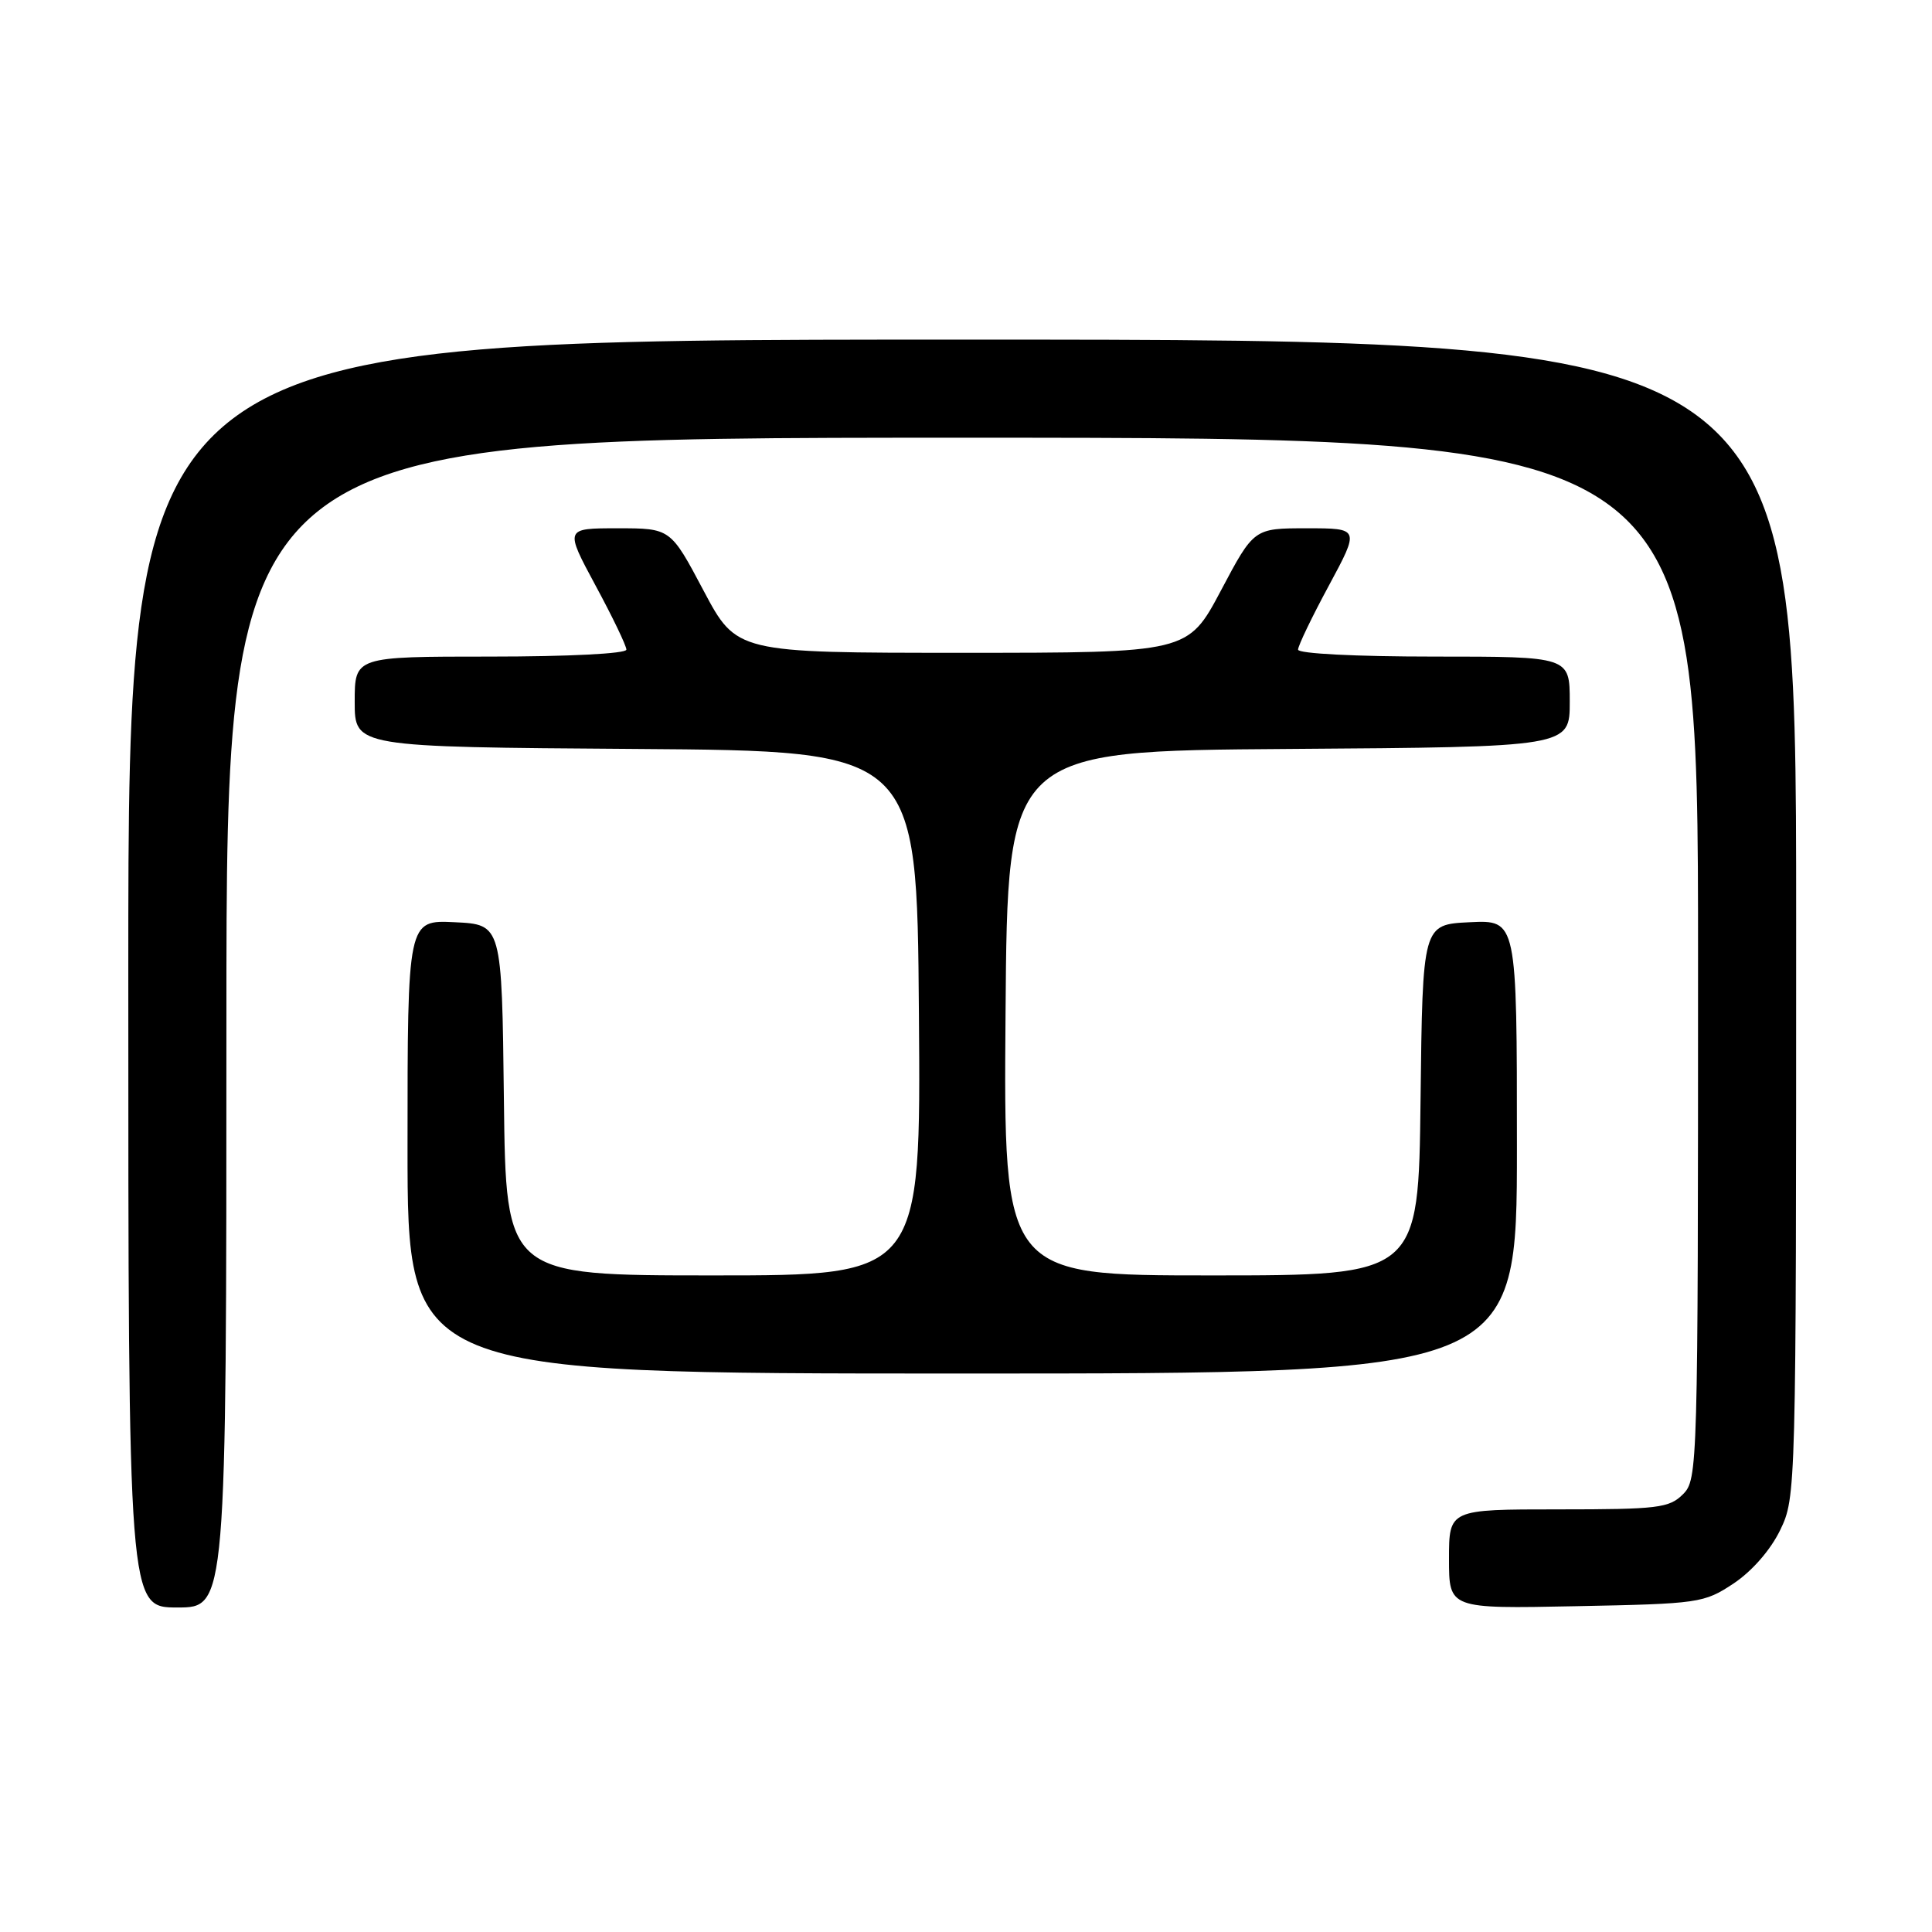 <?xml version="1.0" encoding="UTF-8" standalone="no"?>
<!DOCTYPE svg PUBLIC "-//W3C//DTD SVG 1.1//EN" "http://www.w3.org/Graphics/SVG/1.1/DTD/svg11.dtd" >
<svg xmlns="http://www.w3.org/2000/svg" xmlns:xlink="http://www.w3.org/1999/xlink" version="1.1" viewBox="0 0 256 256">
 <g >
 <path fill="currentColor"
d=" M 30.00 135.50 C 30.00 58.00 30.00 58.00 127.50 58.00 C 225.00 58.00 225.00 58.00 225.00 127.00 C 225.00 194.67 224.96 196.04 223.00 198.00 C 221.18 199.82 219.67 200.00 206.50 200.00 C 192.00 200.00 192.00 200.00 192.00 206.58 C 192.00 213.17 192.00 213.17 208.83 212.83 C 225.14 212.51 225.78 212.42 229.71 209.82 C 232.14 208.20 234.60 205.39 235.88 202.75 C 237.98 198.40 238.00 197.78 238.00 121.68 C 238.00 45.00 238.00 45.00 127.50 45.00 C 17.00 45.00 17.00 45.00 17.00 129.00 C 17.00 213.00 17.00 213.00 23.50 213.00 C 30.00 213.00 30.00 213.00 30.00 135.50 Z  M 201.00 151.95 C 201.00 121.90 201.00 121.90 194.75 122.20 C 188.50 122.50 188.50 122.50 188.23 145.75 C 187.96 169.00 187.96 169.00 160.47 169.00 C 132.97 169.00 132.97 169.00 133.24 134.25 C 133.50 99.50 133.50 99.50 170.75 99.24 C 208.00 98.98 208.00 98.98 208.00 92.99 C 208.00 87.00 208.00 87.00 190.00 87.00 C 179.66 87.00 172.00 86.61 172.00 86.08 C 172.00 85.57 173.84 81.74 176.09 77.58 C 180.17 70.00 180.17 70.00 173.16 70.00 C 166.15 70.00 166.15 70.00 161.78 78.25 C 157.40 86.50 157.40 86.50 127.50 86.50 C 97.60 86.50 97.60 86.50 93.22 78.25 C 88.85 70.00 88.85 70.00 81.84 70.00 C 74.83 70.00 74.83 70.00 78.91 77.58 C 81.16 81.74 83.00 85.57 83.00 86.08 C 83.00 86.61 75.34 87.00 65.00 87.00 C 47.00 87.00 47.00 87.00 47.00 92.99 C 47.00 98.98 47.00 98.98 84.25 99.24 C 121.50 99.50 121.50 99.50 121.76 134.25 C 122.03 169.00 122.03 169.00 94.53 169.00 C 67.04 169.00 67.04 169.00 66.77 145.75 C 66.50 122.50 66.50 122.50 60.25 122.20 C 54.00 121.90 54.00 121.90 54.00 151.95 C 54.00 182.00 54.00 182.00 127.50 182.00 C 201.00 182.00 201.00 182.00 201.00 151.95 Z "/>
</g>
</svg>